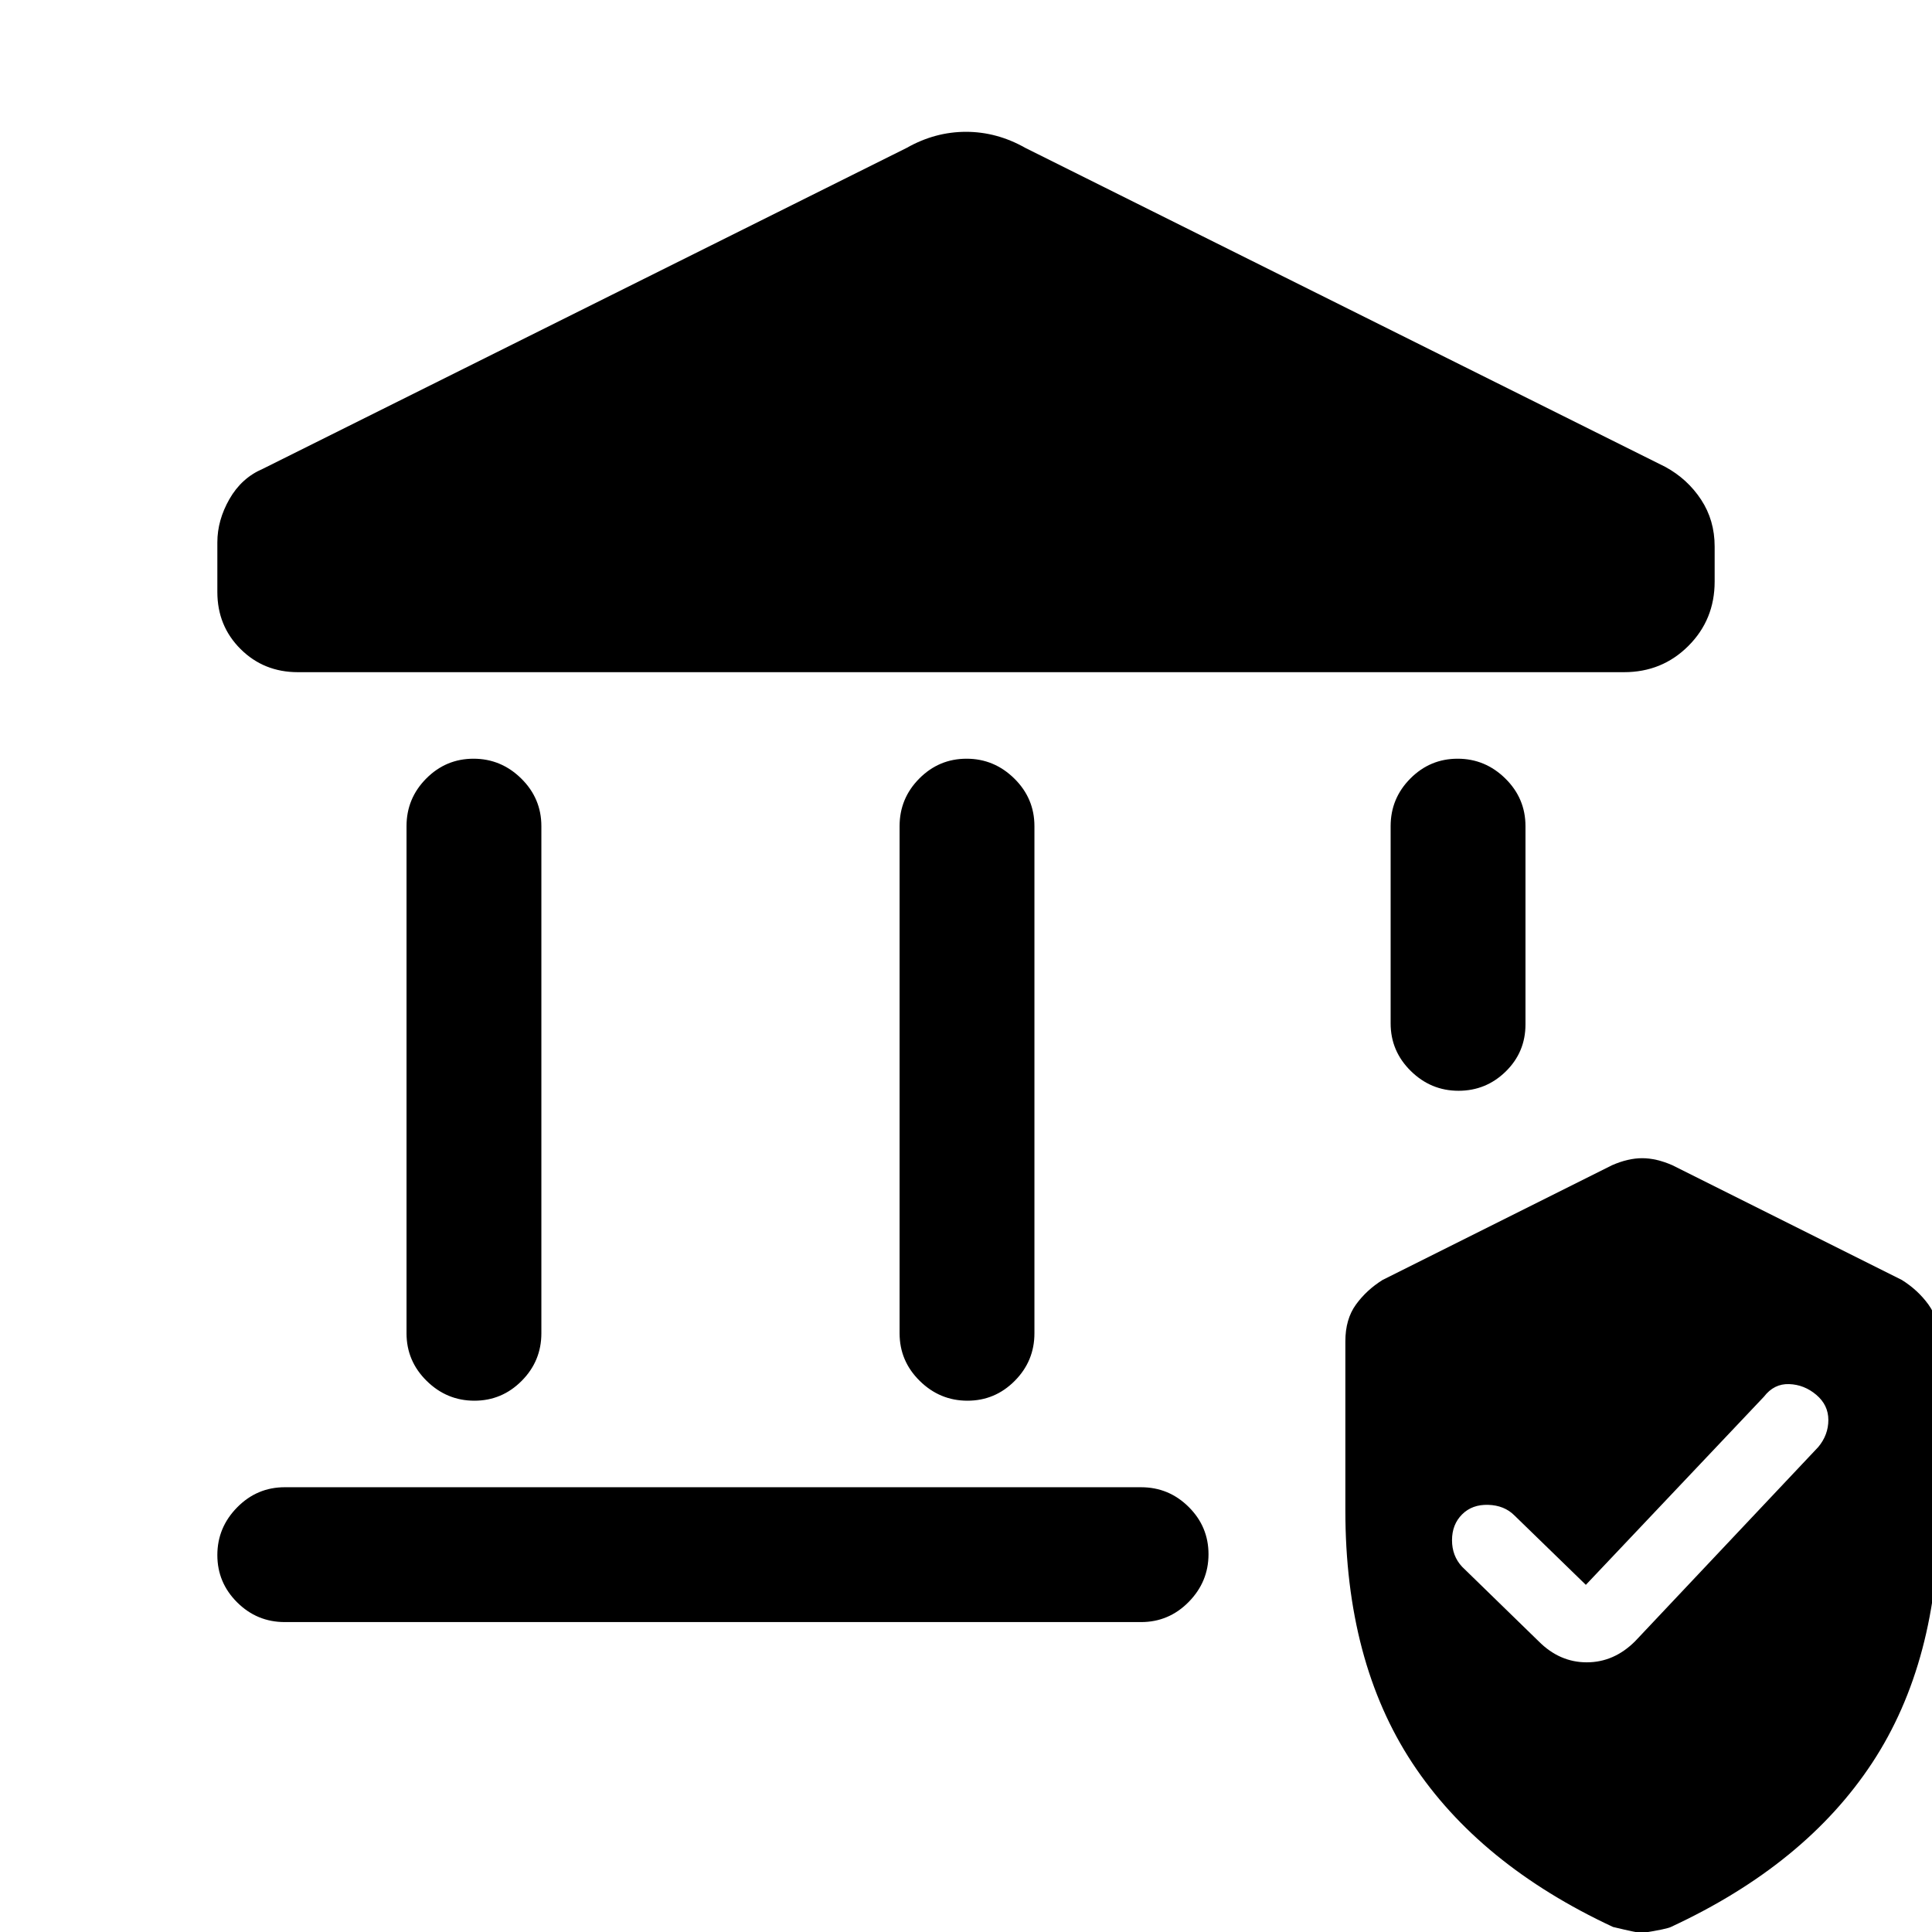 <svg xmlns="http://www.w3.org/2000/svg" height="20" viewBox="0 -960 960 960" width="20"><path d="M202-297.5v-252q0-13.8 9.79-23.65 9.79-9.85 23.5-9.85t23.71 9.85q10 9.85 10 23.65v252q0 13.8-9.79 23.65-9.79 9.85-23.5 9.85T212-273.85q-10-9.85-10-23.65Zm245 0v-252q0-13.8 9.79-23.65 9.79-9.85 23.5-9.85t23.71 9.85q10 9.85 10 23.65v252q0 13.8-9.79 23.65-9.79 9.85-23.5 9.85T457-273.85q-10-9.85-10-23.65ZM807-626H148q-16.92 0-28.46-11.49T108-665.83v-24.67q0-11 6-21.5t16.5-15l320-159.5q14.11-8 29.5-8t29.5 8l318 158.5q11 6 17.75 16.25t6.75 23.29V-671q0 18.9-13.05 31.95T807-626ZM141.5-154q-13.8 0-23.65-9.79-9.85-9.79-9.85-23.5t9.85-23.71q9.85-10 23.65-10H567q13.8 0 23.65 9.79 9.85 9.79 9.85 23.5T590.65-164q-9.85 10-23.65 10H141.5Zm583.21-264Q711-418 701-427.85t-10-23.65v-98q0-13.8 9.79-23.65 9.79-9.85 23.5-9.85t23.71 9.85q10 9.85 10 23.65v98.5q0 13.8-9.79 23.4-9.79 9.6-23.5 9.6ZM668.5-209.5v-84q0-11 5.25-18.25T687-324l114-57q8-3.5 15-3.5t15 3.5l114 57q8 5 13.25 12.25t5.25 18.25v84q0 75-33.25 125.5T830.41-2.57Q828.5-1.5 816 .5q-2 0-14.5-3-66.5-31-99.75-81.5T668.5-209.5Zm119.5 37L752.5-207q-5-5-13-5.25t-13 4.75q-5 5-5 12.82t5 13.18l38 37q10.41 10.5 23.95 10.5 13.55 0 24.05-10.5l91-96.5q5-6 5-13.43t-6-12.5q-6-5.07-13.5-5.32T876.5-266L788-172.5Z"/></svg>